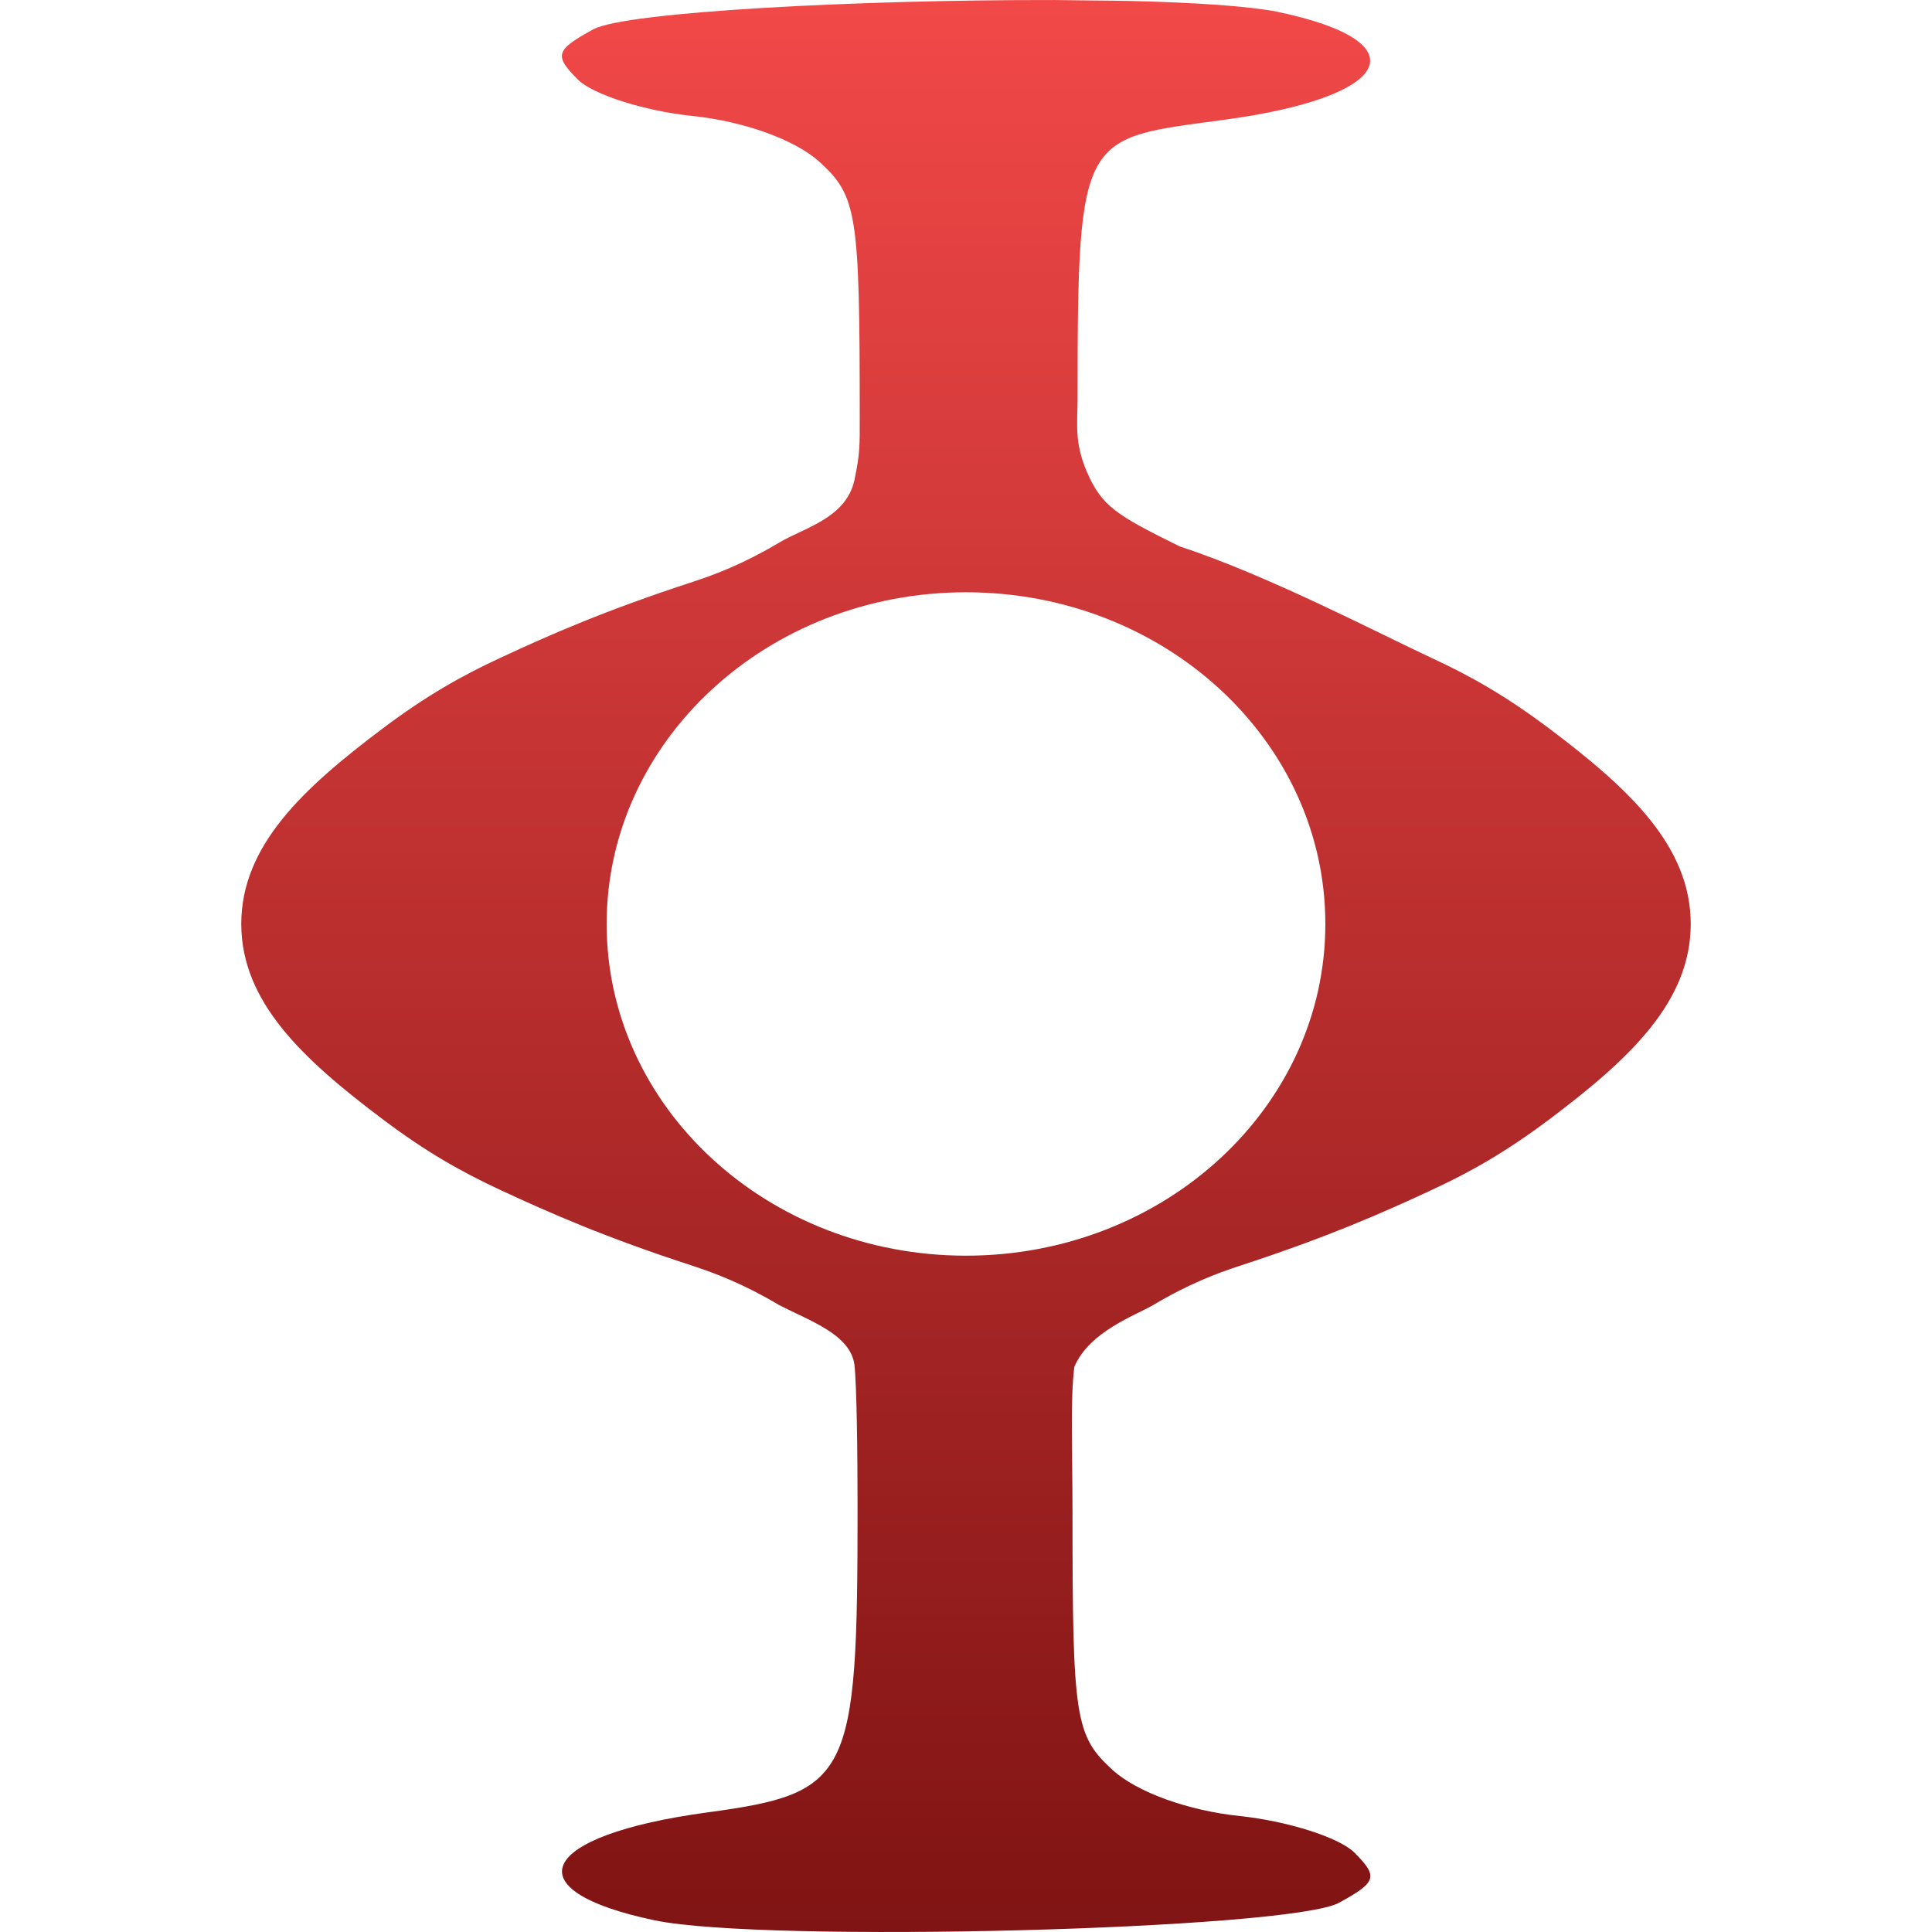 <svg xmlns="http://www.w3.org/2000/svg" width="16" height="16" version="1.1">
 <defs>
   <style id="current-color-scheme" type="text/css">
   .ColorScheme-Text { color: #939597; } .ColorScheme-Highlight { color:#5294e2; }
  </style>
  <linearGradient id="arrongin" x1="0%" x2="0%" y1="0%" y2="100%">
   <stop offset="0%" style="stop-color:#dd9b44; stop-opacity:1"/>
   <stop offset="100%" style="stop-color:#ad6c16; stop-opacity:1"/>
  </linearGradient>
  <linearGradient id="aurora" x1="0%" x2="0%" y1="0%" y2="100%">
   <stop offset="0%" style="stop-color:#09D4DF; stop-opacity:1"/>
   <stop offset="100%" style="stop-color:#9269F4; stop-opacity:1"/>
  </linearGradient>
  <linearGradient id="cyberneon" x1="0%" x2="0%" y1="0%" y2="100%">
    <stop offset="0" style="stop-color:#0abdc6; stop-opacity:1"/>
    <stop offset="1" style="stop-color:#ea00d9; stop-opacity:1"/>
  </linearGradient>
  <linearGradient id="fitdance" x1="0%" x2="0%" y1="0%" y2="100%">
   <stop offset="0%" style="stop-color:#1AD6AB; stop-opacity:1"/>
   <stop offset="100%" style="stop-color:#329DB6; stop-opacity:1"/>
  </linearGradient>
  <linearGradient id="oomox" x1="0%" x2="0%" y1="0%" y2="100%">
   <stop offset="0%" style="stop-color:#F24848; stop-opacity:1"/>
   <stop offset="100%" style="stop-color:#7f1313; stop-opacity:1"/>
  </linearGradient>
  <linearGradient id="rainblue" x1="0%" x2="0%" y1="0%" y2="100%">
   <stop offset="0%" style="stop-color:#00F260; stop-opacity:1"/>
   <stop offset="100%" style="stop-color:#0575E6; stop-opacity:1"/>
  </linearGradient>
  <linearGradient id="sunrise" x1="0%" x2="0%" y1="0%" y2="100%">
   <stop offset="0%" style="stop-color: #FF8501; stop-opacity:1"/>
   <stop offset="100%" style="stop-color: #FFCB01; stop-opacity:1"/>
  </linearGradient>
  <linearGradient id="telinkrin" x1="0%" x2="0%" y1="0%" y2="100%">
   <stop offset="0%" style="stop-color: #b2ced6; stop-opacity:1"/>
   <stop offset="100%" style="stop-color: #6da5b7; stop-opacity:1"/>
  </linearGradient>
  <linearGradient id="60spsycho" x1="0%" x2="0%" y1="0%" y2="100%">
   <stop offset="0%" style="stop-color: #df5940; stop-opacity:1"/>
   <stop offset="25%" style="stop-color: #d8d15f; stop-opacity:1"/>
   <stop offset="50%" style="stop-color: #e9882a; stop-opacity:1"/>
   <stop offset="100%" style="stop-color: #279362; stop-opacity:1"/>
  </linearGradient>
  <linearGradient id="90ssummer" x1="0%" x2="0%" y1="0%" y2="100%">
   <stop offset="0%" style="stop-color: #f618c7; stop-opacity:1"/>
   <stop offset="20%" style="stop-color: #94ffab; stop-opacity:1"/>
   <stop offset="50%" style="stop-color: #fbfd54; stop-opacity:1"/>
   <stop offset="100%" style="stop-color: #0f83ae; stop-opacity:1"/>
  </linearGradient>
 </defs>
 <path fill="url(#oomox)" class="ColorScheme-Text" d="M 8.72,3.2372448e-4 C 7.145,-0.003 5.181,0.096 4.913,0.243 c -0.314,0.172 -0.327,0.216 -0.126,0.417 0.124,0.123 0.549,0.259 0.945,0.3 0.433,0.045 0.853,0.198 1.054,0.38 0.312,0.284 0.334,0.426 0.334,2.122 0,0.22 0.003,0.295 -0.044,0.513 -0.068,0.318 -0.423,0.398 -0.624,0.519 -0.297,0.177 -0.533,0.265 -0.713,0.324 -0.729,0.238 -1.181,0.437 -1.589,0.627 -0.329,0.152 -0.62,0.317 -0.981,0.588 -0.662,0.498 -1.169,0.97 -1.171,1.616 h -2.556e-4 v 9.7e-4 c 0,4.4e-4 -8e-7,0.001 0,0.001 -8e-7,4.4e-4 0,10e-4 0,0.002 v 9.7e-4 h 2.552e-4 c 0.002,0.645 0.509,1.117 1.171,1.615 0.361,0.272 0.652,0.436 0.981,0.589 0.408,0.189 0.86,0.389 1.589,0.626 0.179,0.059 0.416,0.147 0.713,0.324 0.261,0.134 0.588,0.243 0.624,0.493 0.019,0.169 0.026,0.725 0.026,1.197 0,2.23 -0.06,2.351 -1.246,2.512 -1.4,0.19 -1.62,0.646 -0.431,0.894 0.91,0.189 5.256,0.077 5.664,-0.146 0.314,-0.172 0.327,-0.216 0.126,-0.417 -0.124,-0.123 -0.549,-0.259 -0.945,-0.301 -0.433,-0.045 -0.853,-0.198 -1.054,-0.38 -0.312,-0.284 -0.334,-0.426 -0.334,-2.122 0,-0.561 -0.019,-0.938 0.015,-1.218 0.125,-0.295 0.511,-0.428 0.651,-0.511 0.297,-0.177 0.533,-0.265 0.713,-0.324 0.729,-0.238 1.181,-0.437 1.589,-0.627 0.329,-0.152 0.62,-0.317 0.981,-0.588 0.662,-0.498 1.169,-0.97 1.171,-1.616 h 2.55e-4 v -0.001 c 0,-0.001 1e-6,-0.001 0,-0.002 v -9.3e-4 h -2.55e-4 c -0.002,-0.645 -0.509,-1.117 -1.171,-1.616 -0.361,-0.271 -0.652,-0.436 -0.981,-0.588 -0.408,-0.189 -1.349,-0.682 -2.078,-0.92 -0.533,-0.262 -0.65,-0.337 -0.772,-0.621 -0.105,-0.245 -0.076,-0.403 -0.076,-0.598 0,-2.23 0.035,-2.155 1.221,-2.316 1.4,-0.19 1.62,-0.646 0.431,-0.894 -0.227,-0.045 -0.67,-0.076 -1.211,-0.089 -0.203,-0.004 -0.42,-0.004 -0.645,-0.008 z M 8,4.905 c 1.644,0 2.976,1.23 2.976,2.747 0,1.517 -1.333,2.747 -2.976,2.747 -1.644,0 -2.976,-1.23 -2.976,-2.747 0,-1.517 1.333,-2.747 2.976,-2.747 z"/>
</svg>
